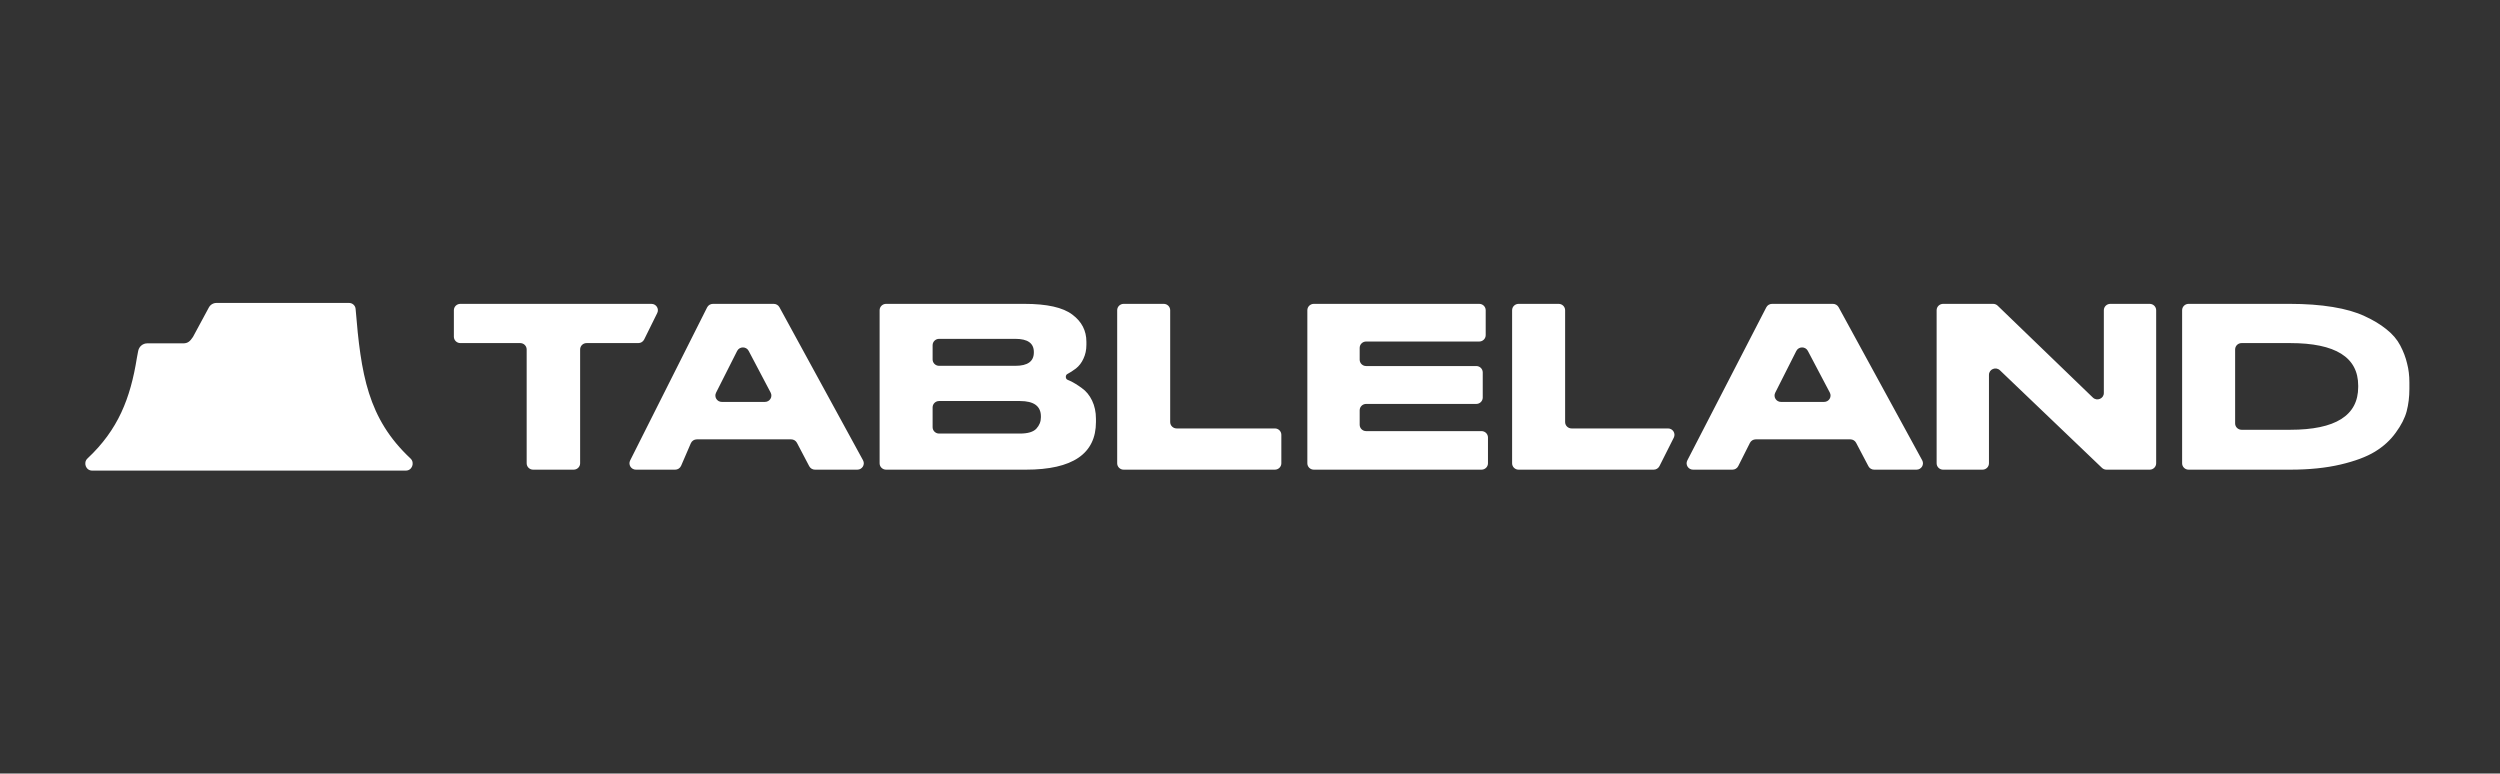 <svg xmlns="http://www.w3.org/2000/svg" fill="none" viewBox="0 0 850 263" height="263" width="850">
<rect x="0" y="0" width="850" height="263" fill="#333333" stroke="none"/>
<g clip-path="url(#clip0_4826_5)">
<path fill="white" d="M47 119.263C47.144 118.555 47.523 117.919 48.073 117.46C48.624 117.001 49.313 116.747 50.026 116.741H62.278C63.914 116.741 64.644 115.995 65.617 114.545L71.017 104.532C71.273 104.065 71.649 103.677 72.104 103.407C72.559 103.138 73.077 102.997 73.604 103H118.684C119.845 103 120.81 103.883 120.905 105.021C122.717 127.219 125.016 142.266 139.572 155.885C141.098 157.314 140.122 160 138.015 160H31.304C29.193 160 28.215 157.307 29.745 155.877C40.164 146.125 44.34 135.458 46.544 121.652C46.654 120.959 46.791 120.295 46.925 119.627L46.999 119.263H47ZM181.265 159.687C180.05 159.687 179.067 158.717 179.067 157.523V118.814C179.067 117.618 178.083 116.649 176.87 116.649H156.512C155.3 116.649 154.316 115.68 154.316 114.485V105.479C154.316 104.283 155.3 103.314 156.513 103.314H221.488C223.111 103.314 224.175 104.988 223.462 106.426L219.012 115.433C218.826 115.801 218.543 116.11 218.194 116.325C217.845 116.54 217.445 116.652 217.037 116.649H199.44C198.227 116.649 197.244 117.618 197.244 118.814V157.523C197.244 158.718 196.259 159.686 195.046 159.686H181.265V159.687ZM260.073 136.652C261.721 136.652 262.782 134.931 262.023 133.491L254.543 119.292C253.715 117.721 251.427 117.741 250.626 119.326L243.456 133.524C242.73 134.963 243.792 136.652 245.423 136.652H260.073V136.652ZM277.091 159.687C276.692 159.689 276.3 159.581 275.956 159.375C275.612 159.169 275.331 158.872 275.14 158.517L270.955 150.551C270.764 150.195 270.482 149.899 270.138 149.693C269.795 149.488 269.403 149.38 269.004 149.383H236.91C236.029 149.383 235.234 149.9 234.888 150.699L231.576 158.369C231.401 158.764 231.117 159.099 230.758 159.333C230.399 159.567 229.981 159.69 229.554 159.687H216.217C214.587 159.687 213.524 157.999 214.248 156.561L240.421 104.518C240.791 103.781 241.555 103.314 242.39 103.314H263.072C263.881 103.314 264.624 103.751 265.007 104.454L293.426 156.497C294.215 157.938 293.154 159.687 291.492 159.687H277.09H277.091ZM299.068 157.523C299.068 158.718 300.052 159.686 301.265 159.686H348.802C364.684 159.686 372.624 154.282 372.624 143.471V142.411C372.624 140.088 372.185 138.017 371.309 136.198C370.432 134.379 369.272 132.965 367.828 131.955C366.385 130.894 365.07 130.086 363.884 129.53C363.576 129.385 363.264 129.249 362.949 129.12C362.223 128.824 362.183 127.542 362.878 127.182C363.755 126.727 364.736 126.095 365.819 125.287C366.902 124.428 367.752 123.317 368.37 121.953C369.042 120.539 369.376 118.973 369.376 117.254V116.195C369.376 112.406 367.778 109.326 364.581 106.95C361.384 104.527 355.969 103.314 348.337 103.314H301.265C300.052 103.314 299.068 104.283 299.068 105.479V157.523V157.523ZM319.288 115.209H345.243C349.42 115.209 351.508 116.7 351.508 119.68V119.832C351.508 122.862 349.42 124.378 345.243 124.378H319.287C318.073 124.378 317.089 123.409 317.089 122.213V117.375C317.089 116.18 318.073 115.209 319.287 115.209H319.288ZM319.288 136.349H346.791C351.534 136.349 353.906 138.093 353.906 141.577V141.881C353.906 143.345 353.39 144.634 352.359 145.746C351.328 146.857 349.472 147.411 346.791 147.411H319.287C318.073 147.411 317.089 146.442 317.089 145.247V138.514C317.089 137.318 318.073 136.349 319.287 136.349H319.288ZM379.843 105.479C379.843 104.283 380.827 103.314 382.039 103.314H395.67C396.881 103.314 397.864 104.283 397.864 105.479V143.505C397.864 144.7 398.849 145.669 400.061 145.669H433.457C434.673 145.669 435.657 146.638 435.657 147.834V157.523C435.657 158.718 434.673 159.686 433.457 159.686H382.039C380.827 159.686 379.843 158.717 379.843 157.523V105.479V105.479ZM446.698 103.314C445.482 103.314 444.498 104.283 444.498 105.479V157.523C444.498 158.718 445.482 159.686 446.698 159.686H503.714C504.928 159.686 505.911 158.717 505.911 157.523V148.743C505.911 147.548 504.928 146.579 503.714 146.579H464.487C463.271 146.579 462.288 145.61 462.288 144.414V139.499C462.288 138.304 463.271 137.335 464.487 137.335H501.938C503.15 137.335 504.133 136.366 504.133 135.17V126.618C504.133 125.422 503.15 124.454 501.938 124.454H464.487C463.271 124.454 462.288 123.484 462.288 122.29V118.283C462.288 117.087 463.271 116.118 464.487 116.118H502.943C504.155 116.118 505.137 115.149 505.137 113.954V105.479C505.137 104.283 504.155 103.314 502.943 103.314H446.695H446.698ZM514.117 105.479C514.117 104.283 515.101 103.314 516.316 103.314H529.942C531.158 103.314 532.141 104.283 532.141 105.479V143.505C532.141 144.7 533.125 145.669 534.337 145.669H567.123C568.753 145.669 569.813 147.356 569.091 148.795L564.214 158.485C564.027 158.849 563.744 159.154 563.397 159.366C563.05 159.578 562.652 159.689 562.247 159.687H516.316C515.1 159.687 514.117 158.717 514.117 157.523V105.479V105.479ZM622.142 133.491C622.903 134.931 621.841 136.652 620.192 136.652H605.544C603.912 136.652 602.853 134.963 603.577 133.524L610.746 119.326C611.547 117.741 613.833 117.721 614.663 119.292L622.141 133.491H622.142ZM635.262 158.517C635.639 159.235 636.39 159.687 637.213 159.687H651.611C653.272 159.687 654.334 157.938 653.547 156.497L625.13 104.453C624.936 104.105 624.655 103.816 624.315 103.616C623.974 103.415 623.587 103.311 623.194 103.313H602.495C601.67 103.313 600.911 103.772 600.539 104.497L573.69 156.541C572.945 157.981 574.005 159.687 575.646 159.687H589.034C589.87 159.687 590.633 159.22 591.001 158.483L594.974 150.587C595.344 149.848 596.109 149.381 596.941 149.381H629.127C629.945 149.381 630.701 149.833 631.076 150.551L635.263 158.517H635.262ZM658.454 105.479C658.454 104.283 659.439 103.314 660.653 103.314H677.67C678.243 103.314 678.797 103.537 679.205 103.933L711.572 135.17C712.961 136.512 715.306 135.541 715.306 133.623V105.479C715.306 104.283 716.291 103.314 717.502 103.314H730.896C732.113 103.314 733.096 104.283 733.096 105.479V157.523C733.096 158.718 732.113 159.686 730.897 159.686H716.196C715.627 159.686 715.075 159.468 714.667 159.074L679.974 125.897C678.58 124.566 676.247 125.539 676.247 127.452V157.523C676.247 158.718 675.264 159.689 674.048 159.689H660.655C659.439 159.689 658.454 158.718 658.454 157.524V105.479V105.479ZM741.921 157.523C741.921 158.718 742.904 159.686 744.117 159.686H778.666C785.112 159.686 790.809 159.106 795.759 157.944C800.708 156.782 804.626 155.316 807.513 153.549C810.4 151.781 812.747 149.634 814.553 147.108C816.412 144.584 817.648 142.159 818.267 139.835C818.883 137.46 819.193 134.935 819.193 132.258V129.985C819.193 127.712 818.937 125.59 818.421 123.62C817.957 121.6 817.185 119.554 816.099 117.482C815.016 115.411 813.446 113.569 811.381 111.952C809.319 110.284 806.846 108.795 803.959 107.481C801.07 106.118 797.461 105.081 793.129 104.375C788.797 103.667 783.949 103.314 778.588 103.314H744.117C742.904 103.314 741.921 104.283 741.921 105.479V157.523V157.523ZM759.942 118.814C759.942 117.618 760.925 116.649 762.141 116.649H778.659C794.076 116.649 801.787 121.474 801.787 131.122V131.577C801.787 141.275 794.076 146.124 778.659 146.124H762.14C760.925 146.124 759.942 145.155 759.942 143.959V118.814V118.814Z" clip-rule="evenodd" fill-rule="evenodd"></path>
</g>
<defs>
<clipPath id="clip0_4826_5">
<rect transform="translate(29 103)" fill="white" height="57" width="791"></rect>
</clipPath>
</defs>
</svg>
